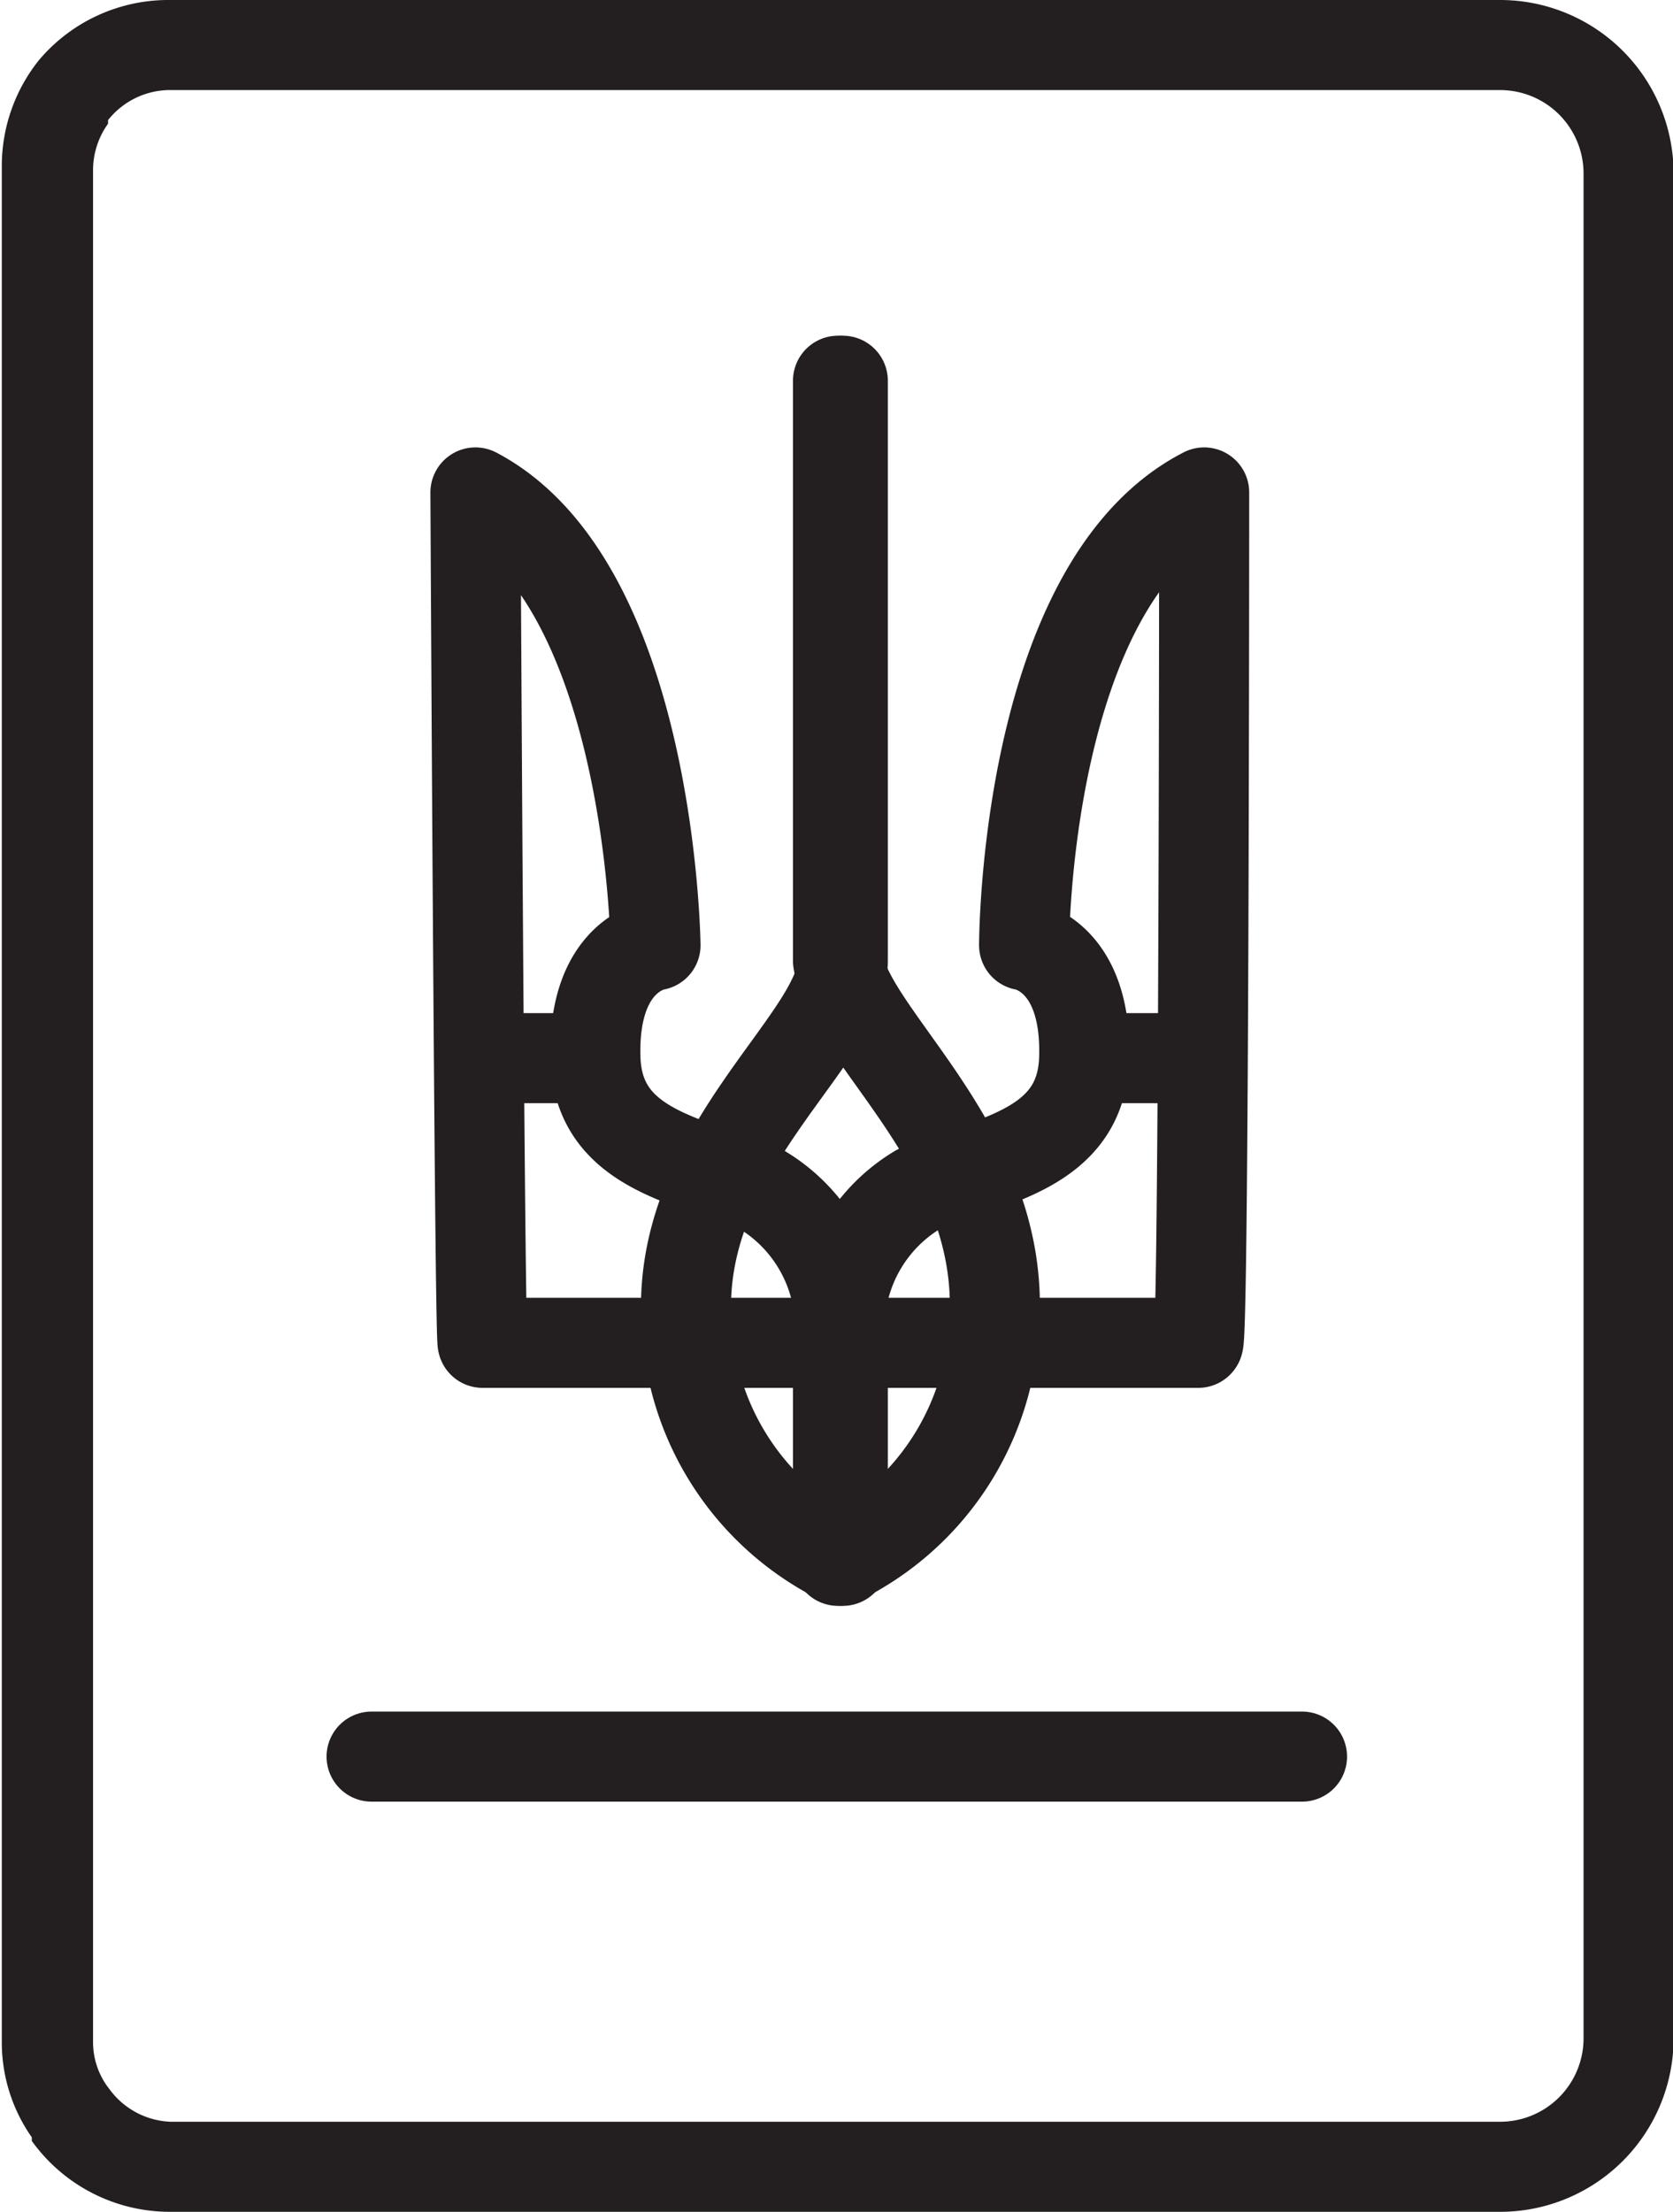 <svg id="Layer_1" data-name="Layer 1" xmlns="http://www.w3.org/2000/svg" viewBox="0 0 27.87 36.83"><defs><style>.cls-1{fill:#231f20}.cls-2{fill:none;stroke:#231f20;stroke-linecap:round;stroke-linejoin:round;stroke-width:1.5px}</style></defs><title>service10-3</title><path class="cls-1" d="M1075 595a1.39 1.39 0 0 1 1.39 1.39v31.05a1.39 1.39 0 0 1-1.39 1.39h-22.15a1.32 1.32 0 0 1-1-.52l-.06-.08a1.26 1.26 0 0 1-.23-.73v-31.16a1.33 1.33 0 0 1 .25-.78v-.06a1.32 1.32 0 0 1 1-.5H1075m0-1.5h-22.15a2.82 2.82 0 0 0-2.19 1 2.82 2.82 0 0 0-.62 1.77v31.23a2.75 2.75 0 0 0 .5 1.59v.06a2.83 2.83 0 0 0 2.29 1.18H1075a2.89 2.89 0 0 0 2.89-2.89v-31.05a2.89 2.89 0 0 0-2.89-2.89z" transform="translate(-1050.01 -593.5)"/><path class="cls-2" d="M1064 615.48a2.68 2.68 0 0 1 1.3-2.17c1.19-.49 2.71-.65 2.77-2.17.06-1.75-1-1.9-1-1.9s0-6 3-7.54c0 0 0 14.21-.1 14.16h-6v3.63a4.61 4.61 0 0 0 2.6-3.91c.22-2.93-2.39-4.77-2.6-6.08v-9.66" transform="translate(-1050.01 -593.5)"/><path class="cls-2" d="M1064 615.48a2.68 2.68 0 0 0-1.3-2.17c-1.19-.49-2.71-.65-2.77-2.17-.06-1.75 1-1.9 1-1.9s-.07-6-3-7.54c0 0 .07 14.21.12 14.16h6v3.63a4.61 4.61 0 0 1-2.6-3.91c-.22-2.93 2.6-4.76 2.6-6.08v-9.66" transform="translate(-1050.01 -593.5)"/><path class="cls-2" d="M19.64 17.62h-1.38m-8.79 0H8.09m-1.9 11.63h15.5"/></svg>